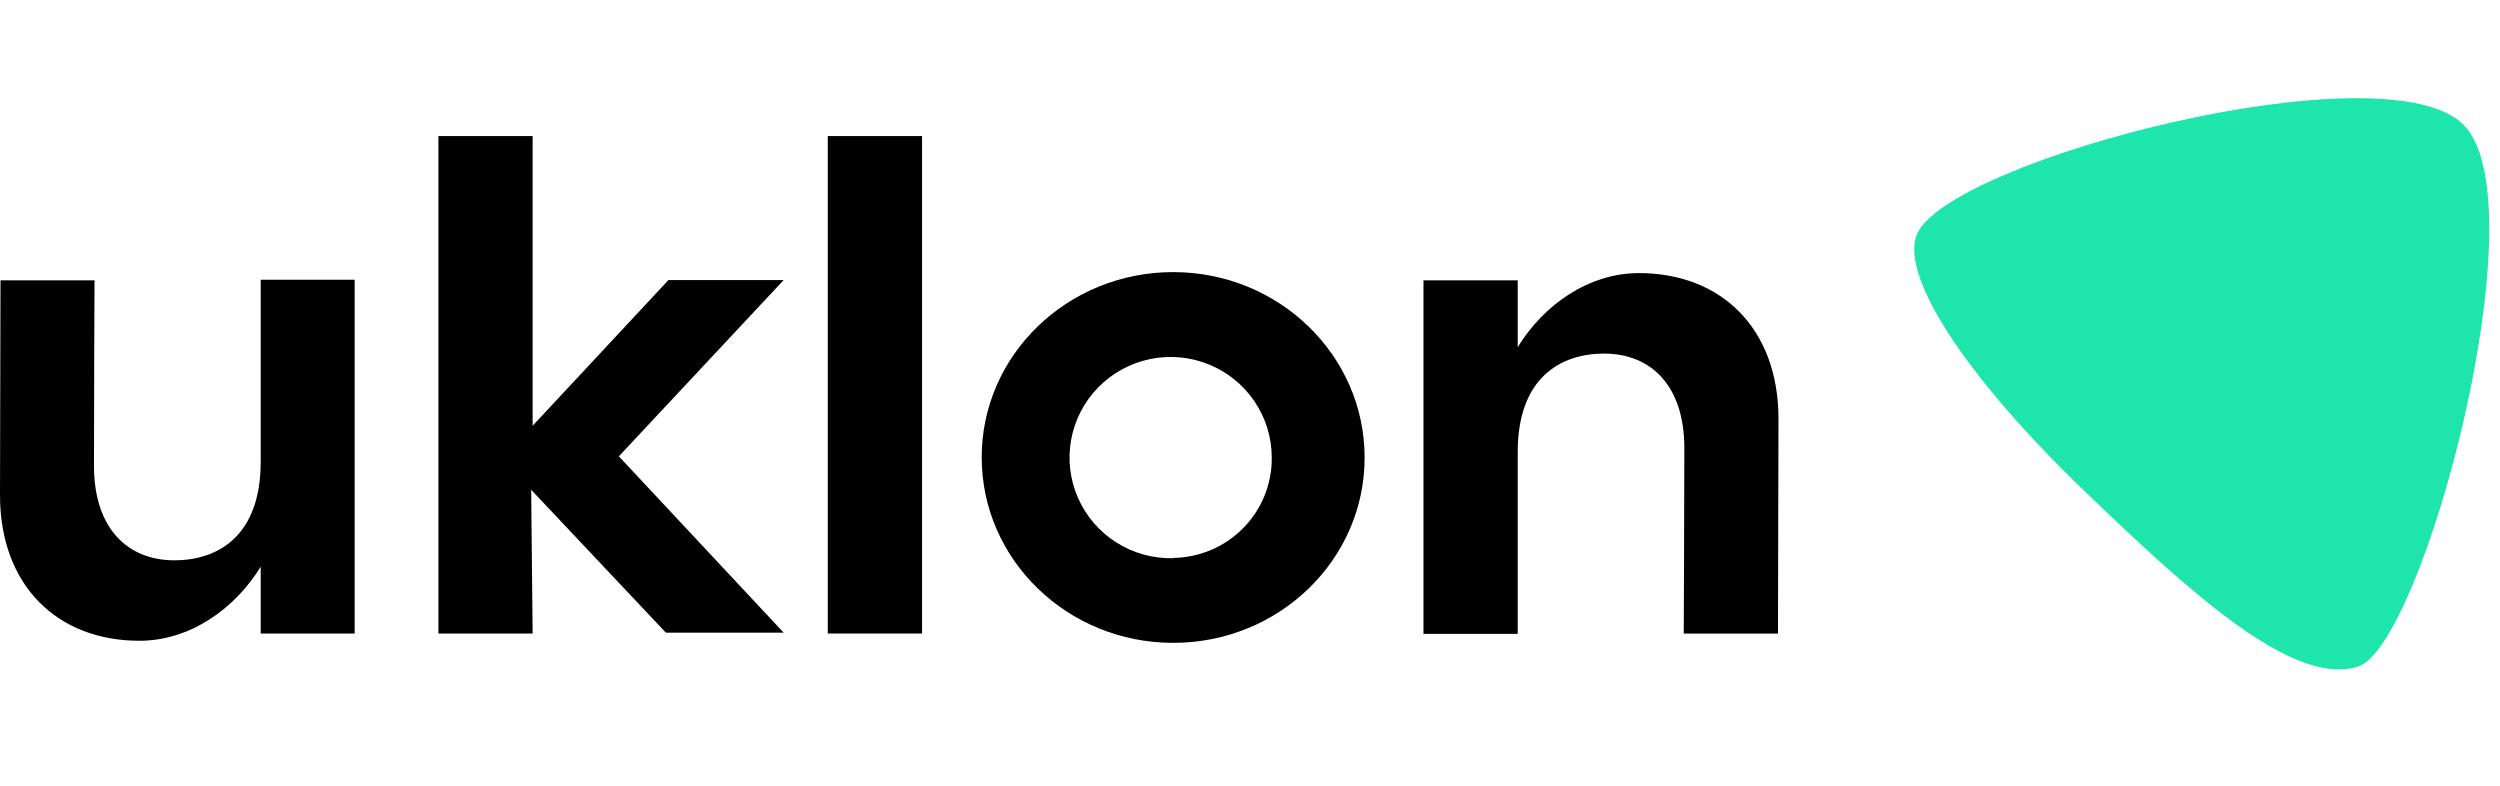 <svg width="140" height="44" viewBox="0 0 140 44" fill="none" xmlns="http://www.w3.org/2000/svg">
  <g clip-path="url(#clip0_645_742)">
    <path
      d="M137.97 7C133.636 2.6 109.449 8.876 107.388 13.035C106.301 15.229 109.864 20.889 116.696 27.466C122.655 33.2 128.432 38.49 132.06 37.325C135.688 36.161 142.316 11.399 137.97 7Z"
      fill="#1DE5AC"/>
    <path
      d="M91.781 15.293C88.967 15.293 86.447 17.068 84.992 19.44V15.7H79.714V35.498H84.992V25.309C84.992 21.15 87.401 19.801 89.828 19.801C92.422 19.801 94.323 21.56 94.323 25.091C94.323 28.788 94.289 35.48 94.289 35.48H99.567L99.595 23.445C99.592 18.402 96.397 15.293 91.781 15.293Z"
      fill="currentColor"/>
    <path d="M51.635 7.62H46.356V35.477H51.635V7.62Z" fill="currentColor"/>
    <path
      d="M37.433 15.682L29.827 23.844V7.62H24.552V35.477H29.827L29.746 27.427L37.29 35.431H43.887L34.656 25.554L43.887 15.682H37.433Z"
      fill="currentColor"/>
    <path
      d="M65.698 15.238C59.776 15.238 54.975 19.881 54.975 25.611C54.975 31.342 59.776 36 65.698 36C71.62 36 76.419 31.357 76.419 25.627C76.419 19.896 71.617 15.238 65.698 15.238ZM65.698 31.259C64.573 31.287 63.464 30.98 62.515 30.378C61.565 29.776 60.817 28.906 60.367 27.879C59.916 26.852 59.784 25.715 59.986 24.613C60.189 23.51 60.717 22.493 61.503 21.691C62.289 20.889 63.298 20.338 64.4 20.109C65.502 19.88 66.648 19.984 67.691 20.406C68.734 20.829 69.626 21.551 70.254 22.481C70.883 23.411 71.218 24.506 71.218 25.627C71.232 27.099 70.659 28.517 69.624 29.57C68.59 30.623 67.178 31.224 65.698 31.243V31.259Z"
      fill="currentColor"/>
    <path
      d="M14.599 25.867C14.599 30.026 12.194 31.378 9.764 31.378C7.173 31.378 5.263 29.616 5.263 26.085C5.263 22.388 5.294 15.697 5.294 15.697H0.028L0 27.73C0 32.774 3.195 35.883 7.81 35.883C10.624 35.883 13.144 34.108 14.599 31.736V35.476H19.862V15.666H14.599V25.867Z"
      fill="currentColor"/>
  </g>
  <defs>
    <clipPath id="clip0_645_742">
      <rect width="139.397" height="31.992" fill="white" transform="translate(0 5.5)"/>
    </clipPath>
  </defs>
</svg>
